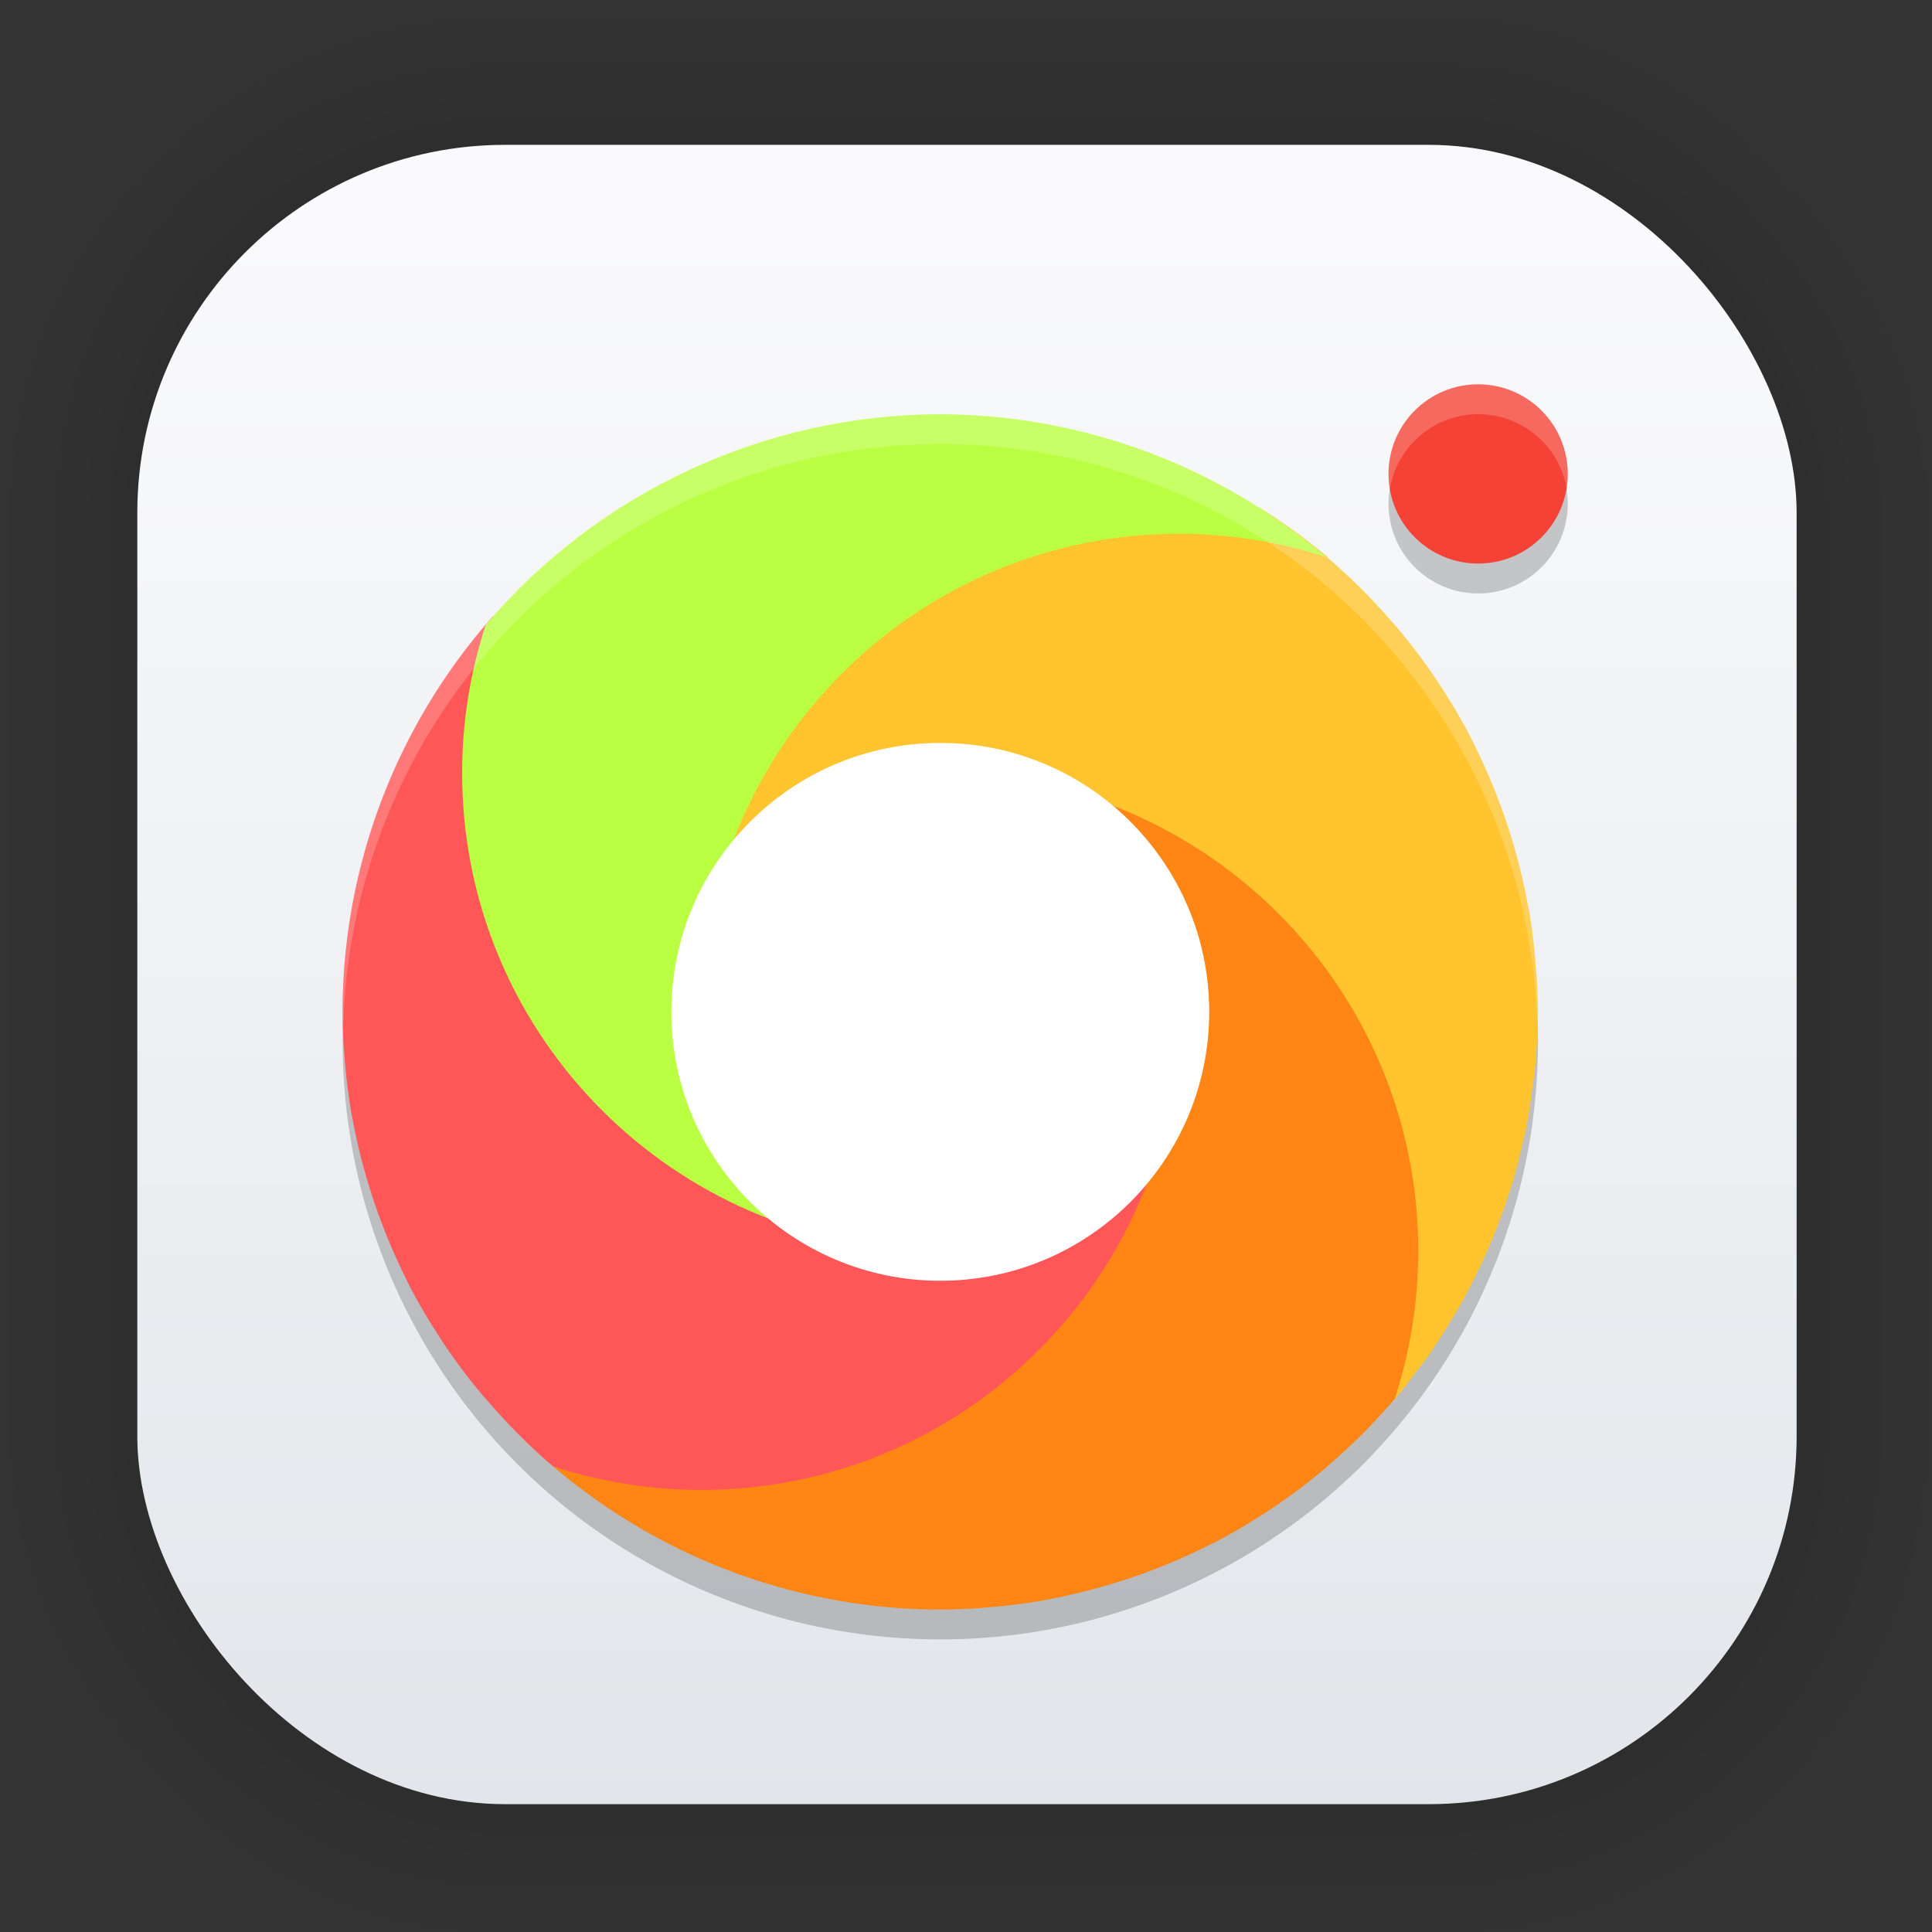 <?xml version="1.0" encoding="UTF-8"?>
<svg id="svg1443" width="128" height="128" version="1.1" viewBox="0 0 33.867 33.867" xmlns="http://www.w3.org/2000/svg" xmlns:cc="http://creativecommons.org/ns#" xmlns:dc="http://purl.org/dc/elements/1.1/" xmlns:rdf="http://www.w3.org/1999/02/22-rdf-syntax-ns#" xmlns:xlink="http://www.w3.org/1999/xlink">
 <rect x="0" y="0" width="33.867" height="33.867" fill="#333333" stroke="none"/>
 <defs id="defs1437">
  <linearGradient id="linearGradient1632" x1="132.21" x2="132.21" y1="42.152" y2="70.68" gradientTransform="matrix(.976 0 0 .976 -111.77 -37.183)" gradientUnits="userSpaceOnUse">
   <stop id="stop1626" stop-color="#fafafc" offset="0"/>
   <stop id="stop1628" stop-color="#e2e6ea" offset="1"/>
  </linearGradient>
 </defs>
 <g id="layer1">
  <g id="g1702" transform="matrix(.976 0 0 .976 -65.737 -37.183)" fill="none" opacity=".295" stroke="#000" stroke-linecap="round" stroke-linejoin="round" stroke-opacity=".02">
   <rect id="rect1634" x="69.84" y="40.71" width="29.811" height="29.811" rx="6.61" ry="6.61" stroke-width=".1"/>
   <rect id="rect1638" x="69.84" y="40.71" width="29.811" height="29.811" rx="6.61" ry="6.61" stroke-width=".2"/>
   <rect id="rect1640" x="69.84" y="40.71" width="29.811" height="29.811" rx="6.61" ry="6.61" stroke-width=".3"/>
   <rect id="rect1642" x="69.84" y="40.71" width="29.811" height="29.811" rx="6.61" ry="6.61" stroke-width=".4"/>
   <rect id="rect1644" x="69.84" y="40.71" width="29.811" height="29.811" rx="6.61" ry="6.61" stroke-width=".5"/>
   <rect id="rect1646" x="69.84" y="40.71" width="29.811" height="29.811" rx="6.61" ry="6.61" stroke-width=".6"/>
   <rect id="rect1648" x="69.84" y="40.71" width="29.811" height="29.811" rx="6.61" ry="6.61" stroke-width=".7"/>
   <rect id="rect1650" x="69.84" y="40.71" width="29.811" height="29.811" rx="6.61" ry="6.61" stroke-width=".8"/>
   <rect id="rect1652" x="69.84" y="40.71" width="29.811" height="29.811" rx="6.61" ry="6.61"/>
   <rect id="rect1654" x="69.84" y="40.71" width="29.811" height="29.811" rx="6.61" ry="6.61" stroke-width="1.2"/>
   <rect id="rect1656" x="69.84" y="40.71" width="29.811" height="29.811" rx="6.61" ry="6.61" stroke-width="1.4"/>
   <rect id="rect1658" x="69.84" y="40.71" width="29.811" height="29.811" rx="6.61" ry="6.61" stroke-width="1.6"/>
   <rect id="rect1660" x="69.84" y="40.71" width="29.811" height="29.811" rx="6.61" ry="6.61" stroke-width="1.8"/>
   <rect id="rect1662" x="69.84" y="40.71" width="29.811" height="29.811" rx="6.61" ry="6.61" stroke-width="2"/>
   <rect id="rect1664" x="69.84" y="40.71" width="29.811" height="29.811" rx="6.61" ry="6.61" stroke-width="2.2"/>
   <rect id="rect1666" x="69.84" y="40.71" width="29.811" height="29.811" rx="6.61" ry="6.61" stroke-width="2.6"/>
   <rect id="rect1668" x="69.84" y="40.71" width="29.811" height="29.811" rx="6.61" ry="6.61" stroke-width="3"/>
   <rect id="rect1670" x="69.84" y="40.71" width="29.811" height="29.811" rx="6.61" ry="6.61" stroke-width="3.4"/>
   <rect id="rect1672" x="69.84" y="40.71" width="29.811" height="29.811" rx="6.61" ry="6.61" stroke-width="3.8"/>
   <rect id="rect1674" x="69.84" y="40.71" width="29.811" height="29.811" rx="6.61" ry="6.61" stroke-width="4.2"/>
   <rect id="rect1676" x="69.84" y="40.71" width="29.811" height="29.811" rx="6.61" ry="6.61" stroke-width="4.6"/>
   <rect id="rect1678" x="69.84" y="40.71" width="29.811" height="29.811" rx="6.61" ry="6.61" stroke-width="5"/>
  </g>
  <rect id="rect849" x="2.407" y="2.539" width="29.087" height="29.087" rx="6.449" ry="6.449" fill="url(#linearGradient1632)" stroke-linecap="round" stroke-linejoin="round" stroke-width="2.688"/>
  <circle id="circle6" cx="16.483" cy="18.261" r="10.477" opacity=".2" stroke-width=".524"/>
  <circle id="circle8" cx="25.911" cy="8.832" r="1.571" opacity=".2" stroke-width=".524"/>
  <circle id="circle10" cx="25.911" cy="8.308" r="1.571" fill="#f44336" stroke-width=".524"/>
  <path id="path12" d="m22.113 8.916c-0.573 0.107-1.144 0.23-1.44 0.23-2.419 0-5.234 1.018-6.902 3.061-1.424 1.744-1.88 4.357-1.984 6.396 0.103-1.012 1.456-1.214 2.148-1.782 0.754-0.619 1.416-2.856 2.546-2.856 0.142-2.5e-5 0.284 0.007 0.425 0.021 0.004 2.12e-4 0.008 7.33e-4 0.012 1e-3 4.425 0.229 7.683 3.458 7.683 7.939 0 0.898-0.146 1.761-0.407 2.572 0.073 0.033 0.143 0.058 0.213 0.082a10.477 10.477 0 0 0 0.004-0.005c0.148-0.171 0.283-0.351 0.418-0.53a10.477 10.477 0 0 0 0.195-0.257c0.115-0.162 0.219-0.33 0.324-0.497a10.477 10.477 0 0 0 0.212-0.346c0.092-0.16 0.177-0.323 0.26-0.487a10.477 10.477 0 0 0 0.19-0.394c0.075-0.166 0.146-0.333 0.213-0.502a10.477 10.477 0 0 0 0.156-0.424c0.056-0.163 0.111-0.327 0.16-0.493a10.477 10.477 0 0 0 0.126-0.496c0.036-0.149 0.073-0.298 0.102-0.449a10.477 10.477 0 0 0 0.089-0.588c0.017-0.131 0.041-0.261 0.053-0.393a10.477 10.477 0 0 0 0.049-0.983c-8.89e-4 -0.22-0.009-0.44-0.024-0.66-6.5e-5 -9.44e-4 7e-5 -2e-3 0-3e-3 -0.004-0.062-0.011-0.124-0.016-0.186-0.023-0.291-0.058-0.581-0.105-0.87-0.011-0.065-0.025-0.129-0.037-0.193a10.477 10.477 0 0 0-2e-3 -0.011c-0.045-0.237-0.098-0.473-0.159-0.706-1.9e-4 -7.32e-4 -7.86e-4 -0.001-1e-3 -2e-3 -0.031-0.12-0.065-0.239-0.1-0.358-0.059-0.197-0.124-0.391-0.194-0.584-0.055-0.15-0.112-0.299-0.174-0.446-0.07-0.169-0.145-0.336-0.224-0.501-0.059-0.122-0.117-0.245-0.18-0.364a10.477 10.477 0 0 0-3e-3 -0.007l-1e-3 -1e-3c-0.097-0.182-0.2-0.362-0.308-0.538-0.002-0.003-0.004-0.006-0.006-0.009-0.084-0.138-0.171-0.275-0.262-0.409l-2e-3 -3e-3a10.477 10.477 0 0 0-2e-3 -0.004c-0.106-0.156-0.217-0.311-0.332-0.461-0.106-0.14-0.216-0.277-0.329-0.411a10.477 10.477 0 0 0-0.004-0.005c-0.037-0.043-0.075-0.086-0.114-0.129-0.211-0.243-0.432-0.477-0.667-0.701-3e-3 -0.003-0.006-0.005-0.009-0.008a10.477 10.477 0 0 0-0.051-0.048c-0.126-0.118-0.254-0.234-0.386-0.347 0.003-0.003 0.004-0.005 0.006-0.007a10.477 10.477 0 0 0-1.16-0.846zm1.968 15.723c-0.051 0.057-0.102 0.114-0.154 0.17 0.052-0.056 0.104-0.113 0.154-0.17zm-0.594 0.615c-0.065 0.062-0.13 0.123-0.196 0.183-0.004 0.008-0.006 0.017-0.01 0.025 0.07-0.068 0.139-0.138 0.207-0.208z" fill="#ffc42e" stroke-width=".524"/>
  <path id="path14" d="m16.911 13.568c2.113 0.215 3.081 2.051 3.081 4.221 2.5e-5 0.142-0.007 0.284-0.021 0.425-2.12e-4 0.004-7.33e-4 0.008-1e-3 0.012-0.229 4.425-3.196 7.683-7.677 7.683-0.898 0-2.203-0.681-3.014-0.942 0.027 0.023-0.011 0.134-0.076 0.289a10.477 10.477 0 0 0 7.28 2.959c0.22-8.91e-4 0.44-0.009 0.66-0.024 9.44e-4 -6.5e-5 2e-3 6.8e-5 3e-3 0 0.062-0.004 0.124-0.011 0.186-0.016 0.291-0.023 0.581-0.058 0.87-0.105 0.065-0.011 0.129-0.025 0.193-0.037a10.477 10.477 0 0 0 0.011-2e-3c0.237-0.045 0.473-0.098 0.706-0.159 7.34e-4 -1.88e-4 0.001-7.84e-4 2e-3 -1e-3 0.12-0.031 0.239-0.065 0.358-0.1 0.197-0.059 0.391-0.124 0.584-0.194 0.15-0.055 0.299-0.112 0.446-0.174 0.169-0.07 0.336-0.145 0.501-0.224 0.122-0.059 0.245-0.117 0.364-0.18a10.477 10.477 0 0 0 0.007-3e-3l1e-3 -1e-3c0.182-0.097 0.362-0.2 0.538-0.308 0.003-0.002 0.006-0.004 0.009-0.006 0.138-0.084 0.275-0.171 0.409-0.262l3e-3 -2e-3a10.477 10.477 0 0 0 0.004-2e-3c0.156-0.106 0.311-0.217 0.461-0.331 0.14-0.106 0.277-0.216 0.411-0.329a10.477 10.477 0 0 0 0.005-0.004c0.043-0.037 0.086-0.075 0.129-0.114 0.243-0.211 0.477-0.432 0.701-0.667 0.003-3e-3 0.005-0.006 0.008-0.009a10.477 10.477 0 0 0 0.048-0.051c0.118-0.126 0.235-0.254 0.347-0.386 0.266-0.817 0.413-1.688 0.413-2.594 0-4.484-3.524-8.135-7.953-8.36zm-8.153 11.019c0.068 0.07 0.138 0.139 0.208 0.207-0.062-0.065-0.123-0.13-0.183-0.196-0.008-0.004-0.017-0.006-0.025-0.01z" fill="#ff8514" stroke-width=".524"/>
  <path id="path16" d="m9.633 10.012c-0.07 0.068-0.139 0.138-0.207 0.208 0.065-0.062 0.13-0.123 0.196-0.183 0.004-0.008 0.007-0.017 0.01-0.025zm-0.647 0.653c-0.052 0.056-0.104 0.113-0.154 0.17 0.051-0.057 0.102-0.114 0.154-0.17zm-0.34 0.132a10.477 10.477 0 0 0-2.641 6.94 10.477 10.477 0 0 0 0.024 0.66c0.004 0.063 0.011 0.126 0.016 0.189a10.477 10.477 0 0 0 0.105 0.87c0.012 0.069 0.026 0.136 0.039 0.205a10.477 10.477 0 0 0 0.159 0.706c0.032 0.121 0.066 0.241 0.101 0.36a10.477 10.477 0 0 0 0.194 0.584c0.055 0.15 0.112 0.299 0.174 0.446a10.477 10.477 0 0 0 0.224 0.501c0.06 0.124 0.119 0.25 0.183 0.371 2.138e-4 4.04e-4 7.858e-4 6.3e-4 0.001 1e-3a10.477 10.477 0 0 0 0.308 0.538c0.086 0.141 0.175 0.281 0.268 0.418 0.107 0.159 0.219 0.316 0.336 0.469 0.107 0.142 0.219 0.28 0.334 0.416a10.477 10.477 0 0 0 0.114 0.129c0.211 0.243 0.432 0.477 0.667 0.701a10.477 10.477 0 0 0 0.06 0.056c0.126 0.118 0.254 0.235 0.386 0.347 0.817 0.266 1.688 0.413 2.594 0.413 4.484 0 8.135-3.524 8.36-7.953-0.215 2.113-1.999 3.604-4.169 3.604-0.142 2.8e-5 -0.284-0.007-0.425-0.021-0.004-2.12e-4 -0.008-7.34e-4 -0.012-1e-3 -4.425-0.229-7.735-3.72-7.735-8.201 0-0.898 0.146-1.761 0.407-2.572-0.024-0.066-0.048-0.115-0.072-0.177z" fill="#ff5757" stroke-width=".524"/>
  <path id="path18" d="m16.054 21.906c-0.558-0.057 2.413-0.708 1.963-0.962-1.254-0.707-5.516-1.61-5.516-3.207-2.6e-5 -0.142-0.202-0.284-0.188-0.425 2.12e-4 -0.004 7.34e-4 -0.008 1e-3 -0.012 0.229-4.425 3.877-7.944 8.359-7.944 0.898 0 1.761 0.146 2.572 0.407-1.887-1.608-4.283-2.495-6.763-2.502-3.068 0.005-5.981 1.354-7.968 3.692-0.266 0.817-0.413 1.688-0.413 2.594 0 4.484 3.524 8.135 7.953 8.36zm8.153-11.229c-0.068-0.07-0.138-0.139-0.208-0.207 0.062 0.065 0.123 0.13 0.183 0.196 0.008 0.004 0.017 0.006 0.025 0.01zm-0.653-0.647c-0.056-0.052-0.113-0.104-0.17-0.154 0.057 0.051 0.114 0.102 0.17 0.154z" fill="#baff41" stroke-width=".524"/>
  <circle id="circle20" cx="16.483" cy="17.737" r="4.714" fill="#fff" stroke-width=".524"/>
  <path id="path22" d="m16.483 7.26a10.477 10.477 0 0 0-10.477 10.477 10.477 10.477 0 0 0 0.011 0.305 10.477 10.477 0 0 1 10.465-10.258 10.477 10.477 0 0 1 10.465 10.172 10.477 10.477 0 0 0 0.011-0.219 10.477 10.477 0 0 0-10.477-10.477z" fill="#fff" opacity=".2" stroke-width=".524"/>
  <path id="path26" d="m25.911 6.737a1.571 1.571 0 0 0-1.571 1.571 1.571 1.571 0 0 0 0.023 0.269 1.571 1.571 0 0 1 1.549-1.317 1.571 1.571 0 0 1 1.549 1.302 1.571 1.571 0 0 0 0.023-0.255 1.571 1.571 0 0 0-1.571-1.571z" fill="#fff" opacity=".2" stroke-width=".524"/>
 </g>
</svg>
